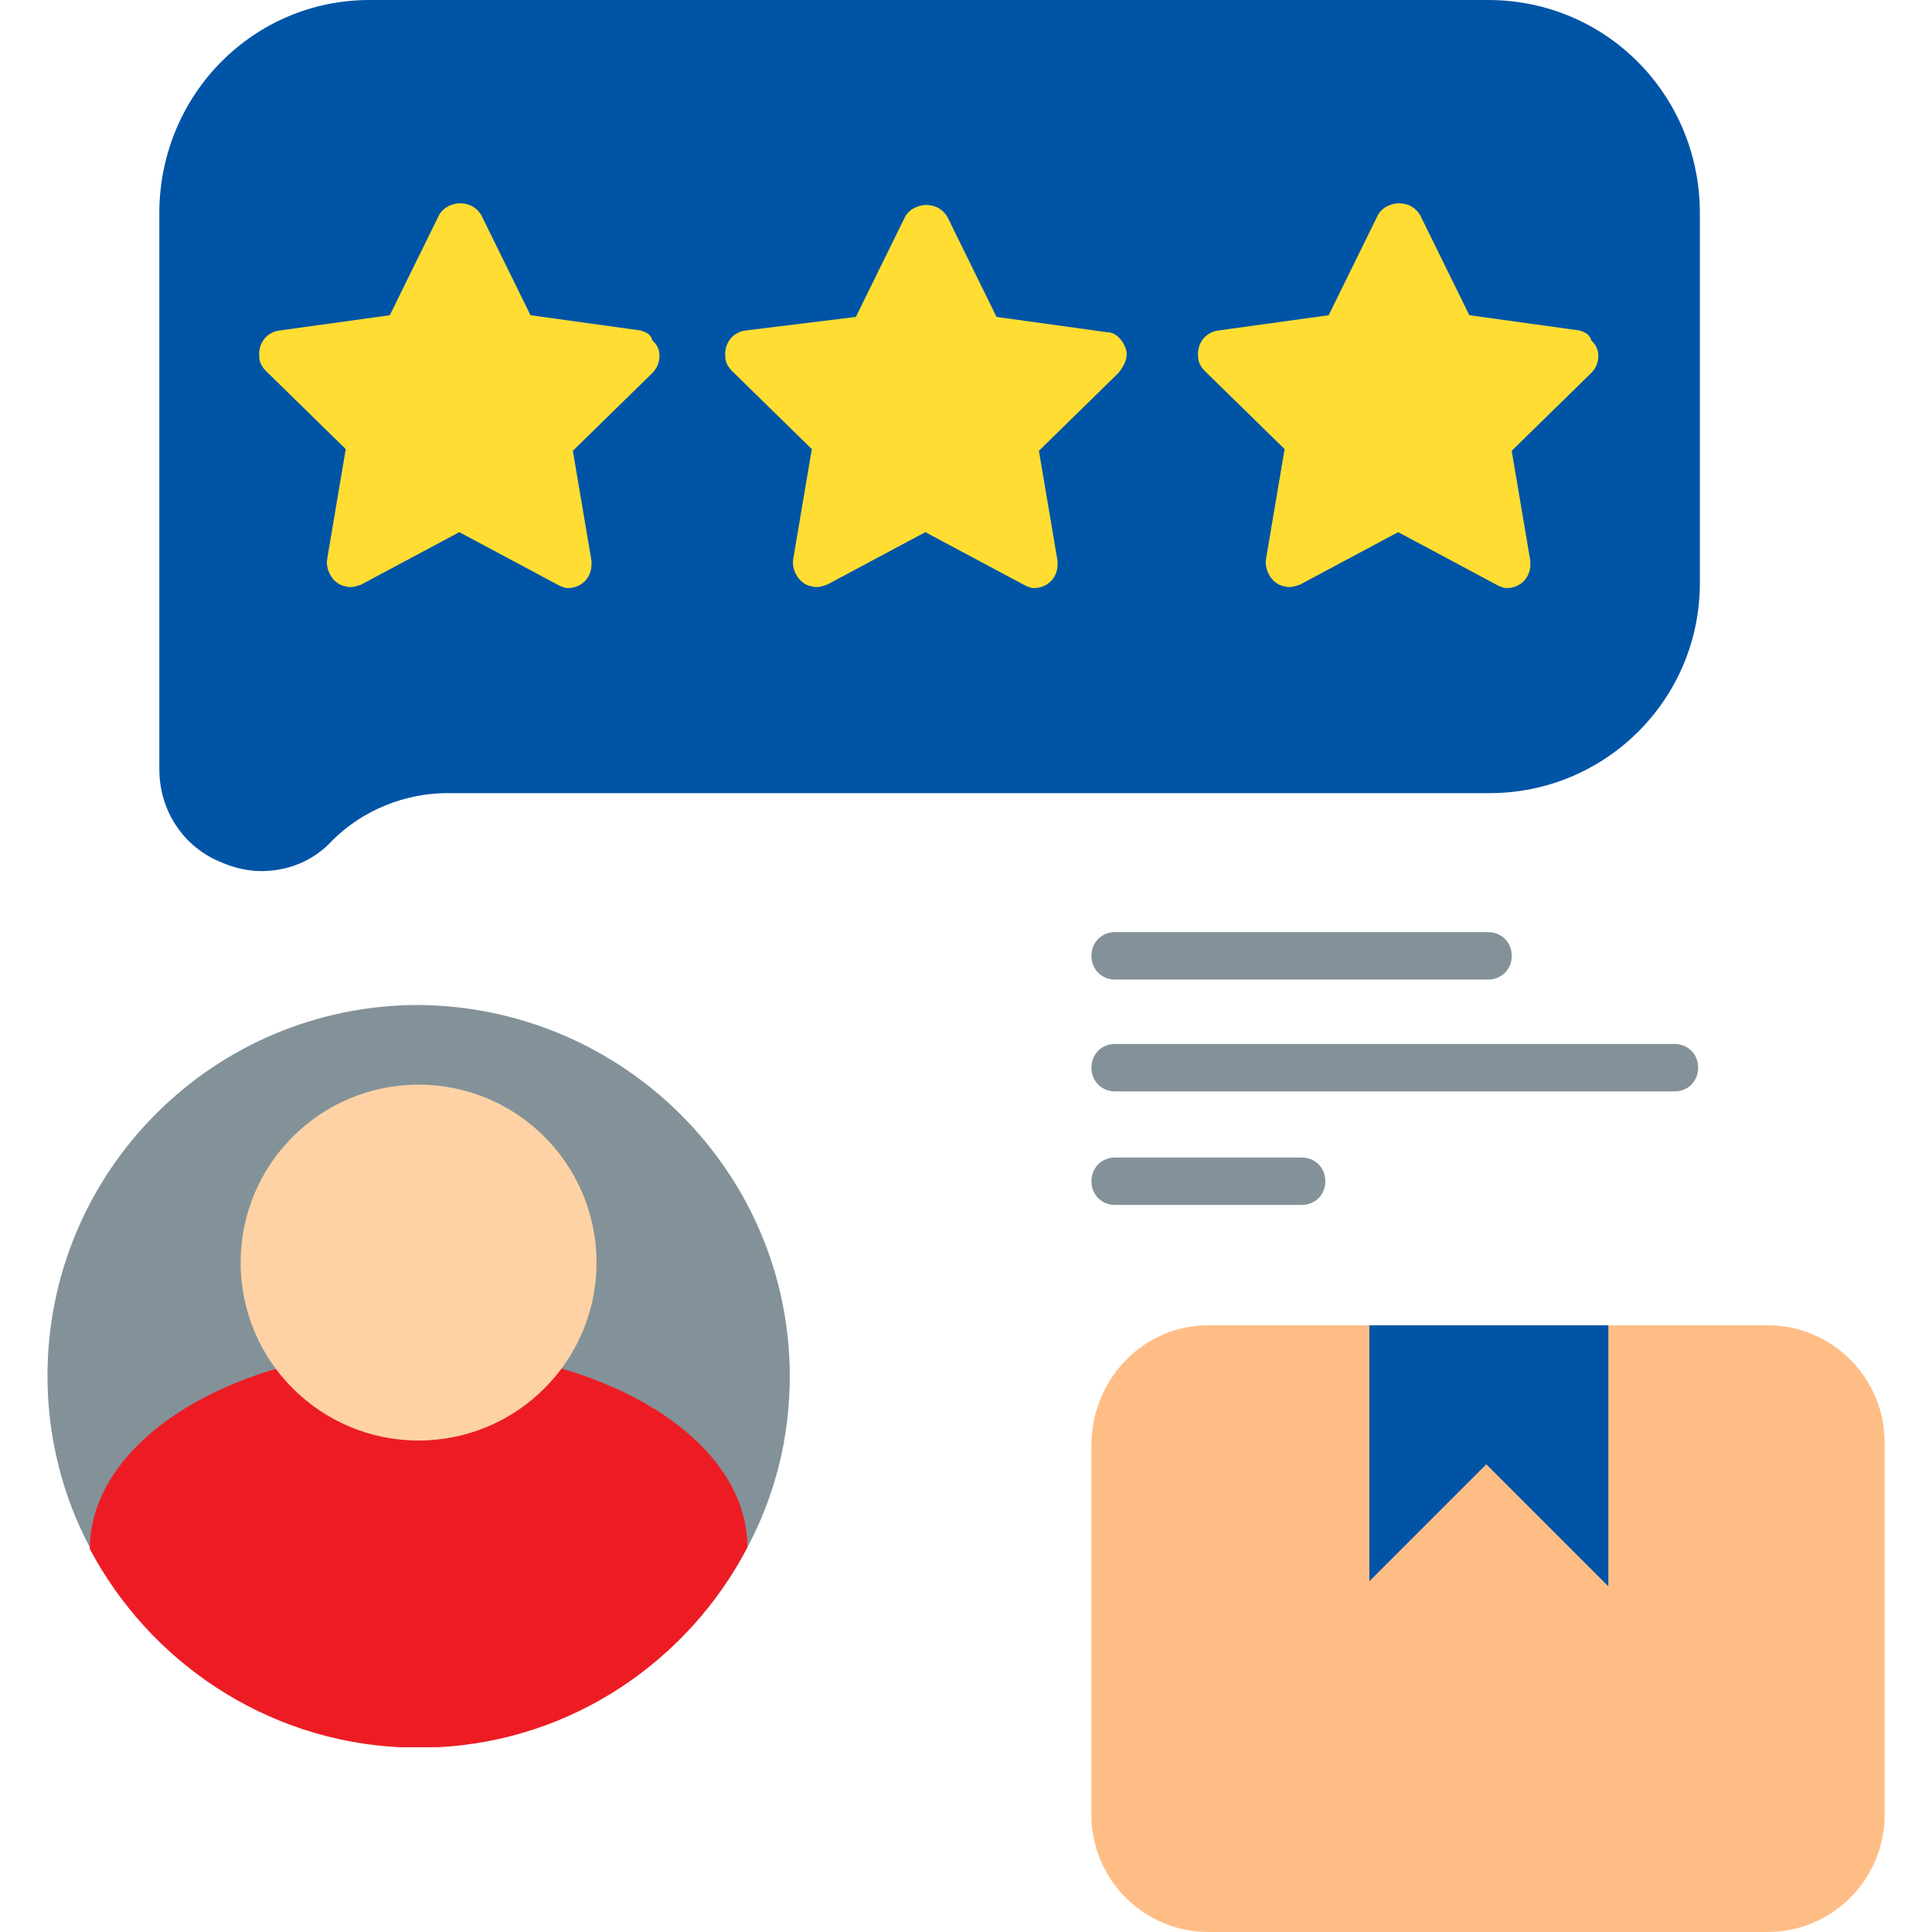<svg width="114" height="114" viewBox="0 0 114 114" fill="none" xmlns="http://www.w3.org/2000/svg">
<path d="M87.802 57.8H65.802C65.002 57.8 64.402 57.2 64.402 56.4C64.402 55.6 65.002 55 65.802 55H87.802C88.602 55 89.202 55.6 89.202 56.4C89.202 57.2 88.602 57.8 87.802 57.8Z" fill="#839299"/>
<path d="M98.802 64.4H65.802C65.002 64.4 64.402 63.8 64.402 63C64.402 62.2 65.002 61.6 65.802 61.6H98.802C99.602 61.6 100.202 62.2 100.202 63C100.202 63.8 99.602 64.4 98.802 64.4Z" fill="#839299"/>
<path d="M76.802 71.1H65.802C65.002 71.1 64.402 70.5 64.402 69.7C64.402 68.9 65.002 68.3 65.802 68.3H76.802C77.602 68.3 78.202 68.9 78.202 69.7C78.202 70.5 77.602 71.1 76.802 71.1Z" fill="#839299"/>
<path d="M71.302 78.2H104.302C108.102 78.2 111.202 81.3 111.202 85.1V107.1C111.202 110.9 108.102 114 104.302 114H71.302C67.502 114 64.402 110.9 64.402 107.1V85.1C64.502 81.3 67.502 78.2 71.302 78.2Z" fill="#FFBD86"/>
<path d="M87.802 0H21.802C15.002 0 9.502 5.5 9.402 12.4V45.4C9.402 47.8 10.802 50 13.102 50.9C13.802 51.2 14.602 51.4 15.402 51.4C17.002 51.4 18.502 50.8 19.602 49.6C21.402 47.8 23.902 46.8 26.402 46.8H87.902C94.702 46.8 100.302 41.3 100.302 34.4V12.4C100.202 5.5 94.702 0 87.802 0Z" fill="#0054A6"/>
<path d="M37.802 19.5L31.302 18.6L28.402 12.7C28.002 12 27.102 11.8 26.402 12.2C26.202 12.3 26.002 12.5 25.902 12.7L23.002 18.6L16.502 19.5C15.702 19.6 15.202 20.3 15.302 21.1C15.302 21.4 15.502 21.7 15.702 21.9L20.402 26.5L19.302 33C19.202 33.7 19.702 34.5 20.402 34.6C20.702 34.7 21.002 34.6 21.302 34.5L27.102 31.4L32.902 34.5C33.102 34.6 33.302 34.7 33.502 34.7C34.302 34.7 34.902 34.1 34.902 33.3C34.902 33.2 34.902 33.1 34.902 33.1L33.802 26.6L38.502 22C39.002 21.5 39.102 20.6 38.502 20.1C38.402 19.7 38.102 19.6 37.802 19.5Z" fill="#FFDD33"/>
<path d="M66.402 20.5C66.202 20 65.802 19.6 65.302 19.6L58.802 18.7L55.902 12.8C55.502 12.1 54.602 11.9 53.902 12.3C53.702 12.4 53.502 12.6 53.402 12.8L50.502 18.7L44.002 19.5C43.202 19.6 42.702 20.3 42.802 21.1C42.802 21.4 43.002 21.7 43.202 21.9L47.902 26.5L46.802 33C46.702 33.7 47.202 34.5 47.902 34.6C48.202 34.7 48.502 34.6 48.802 34.5L54.602 31.4L60.402 34.5C60.602 34.6 60.802 34.7 61.002 34.7C61.802 34.7 62.402 34.1 62.402 33.3C62.402 33.2 62.402 33.1 62.402 33.1L61.302 26.6L66.002 22C66.402 21.5 66.602 21 66.402 20.5Z" fill="#FFDD33"/>
<path d="M93.2 19.5L86.7 18.6L83.8 12.7C83.4 12 82.5 11.8 81.8 12.2C81.6 12.3 81.4 12.5 81.3 12.7L78.4 18.6L71.9 19.5C71.1 19.6 70.6 20.3 70.7 21.1C70.7 21.4 70.9 21.7 71.1 21.9L75.8 26.5L74.7 33C74.6 33.7 75.1 34.5 75.8 34.6C76.1 34.7 76.4 34.6 76.7 34.5L82.5 31.4L88.3 34.5C88.5 34.6 88.7 34.7 88.9 34.7C89.7 34.7 90.3 34.1 90.3 33.3C90.3 33.2 90.3 33.1 90.3 33.1L89.2 26.6L93.9 22C94.4 21.5 94.5 20.6 93.9 20.1C93.8 19.7 93.5 19.6 93.2 19.5Z" fill="#FFDD33"/>
<path d="M46.601 81.2C46.601 84.9 45.701 88.3 44.101 91.3C40.601 98 33.801 102.6 25.801 103C25.401 103 25.001 103 24.701 103C24.301 103 23.901 103 23.601 103C15.601 102.6 8.801 97.9 5.301 91.3C3.701 88.3 2.801 84.8 2.801 81.2C2.801 69.1 12.601 59.3 24.701 59.3C36.801 59.4 46.601 69.2 46.601 81.2Z" fill="#839299"/>
<path d="M44.101 91.3C44.101 91.4 44.101 91.4 44.101 91.3C40.601 98 33.801 102.7 25.801 103.1C25.401 103.1 25.001 103.1 24.701 103.1C24.301 103.1 23.901 103.1 23.601 103.1C15.601 102.7 8.801 98 5.301 91.4C5.301 84.9 14.001 79.6 24.701 79.6C35.401 79.6 44.101 84.8 44.101 91.3Z" fill="#ED1C24"/>
<path d="M24.699 85C30.498 85 35.199 80.299 35.199 74.5C35.199 68.701 30.498 64 24.699 64C18.9 64 14.199 68.701 14.199 74.5C14.199 80.299 18.9 85 24.699 85Z" fill="#FED2A4"/>
<path d="M94.901 78.2V93.6L87.701 86.4L80.801 93.3V78.2H94.901Z" fill="#0054A6"/>
</svg>
